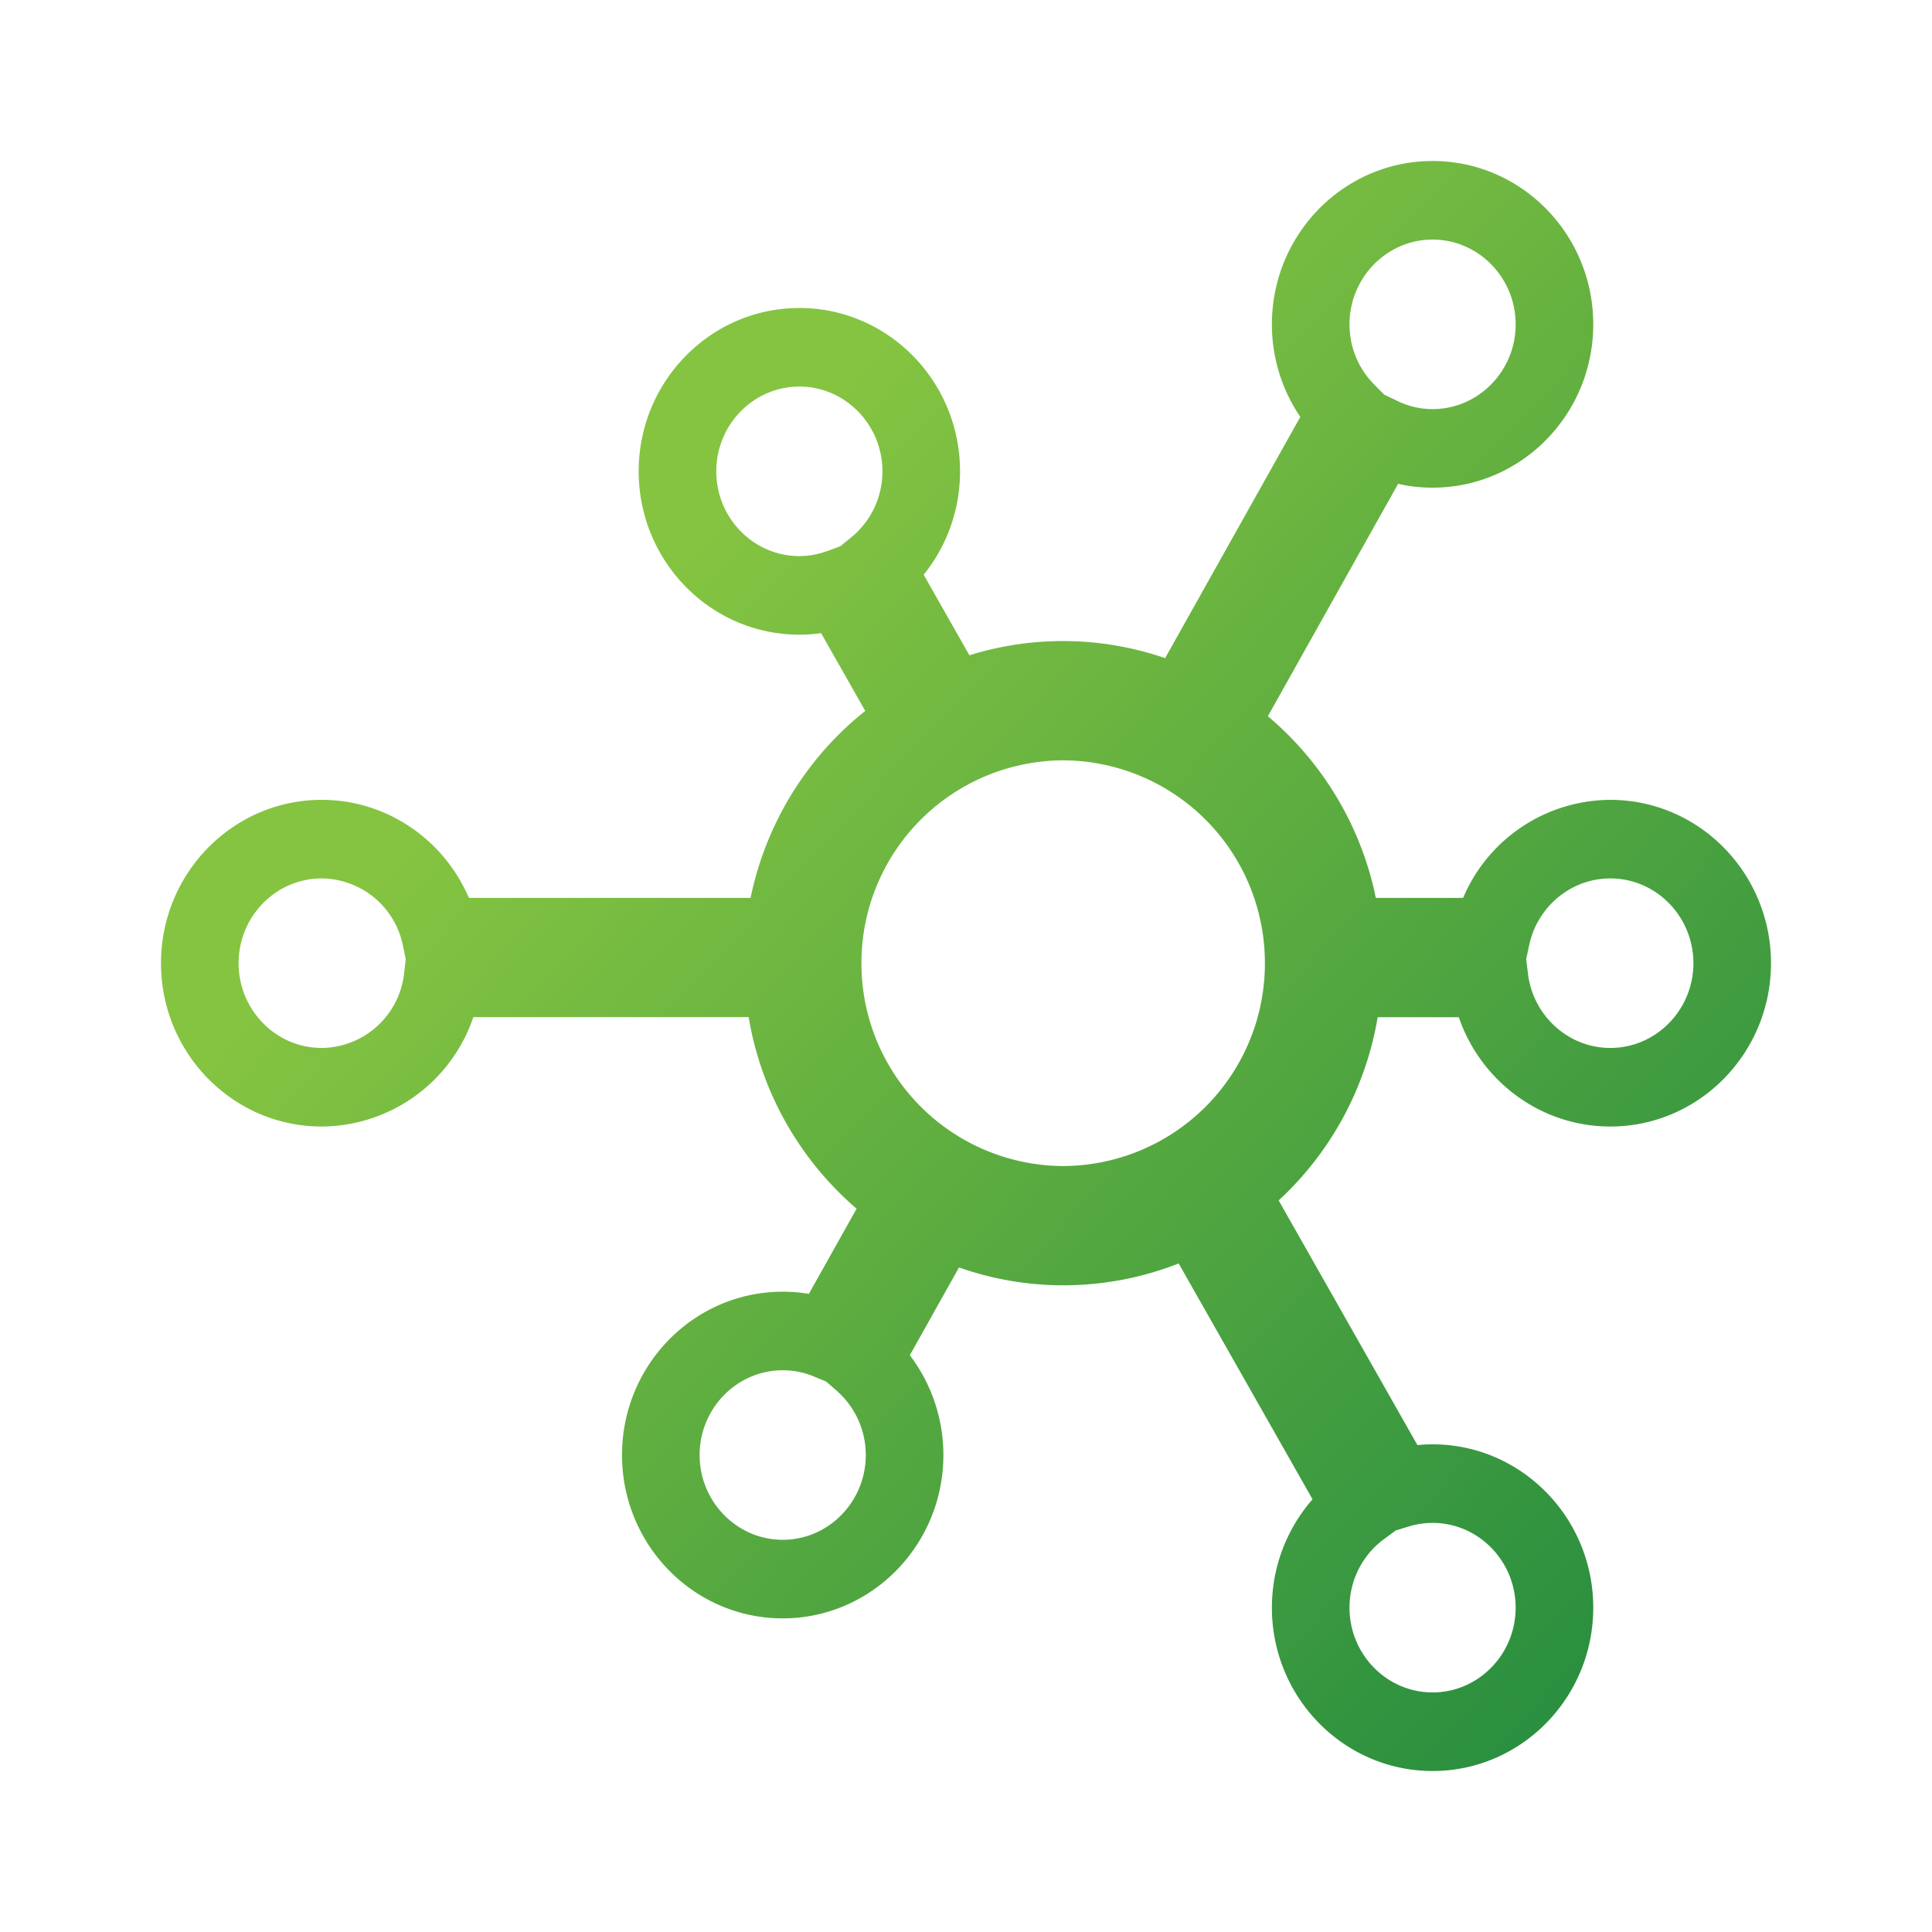 <!--
  ~  (c) 2018-2020 Cloudera, Inc. All rights reserved.
  ~
  ~    This code is provided to you pursuant to your written agreement with Cloudera, which may be the terms of the
  ~   Affero General Public License version 3 (AGPLv3), or pursuant to a written agreement with a third party authorized
  ~   to distribute this code.  If you do not have a written agreement with Cloudera or with an authorized and
  ~   properly licensed third party, you do not have any rights to this code.
  ~
  ~    If this code is provided to you under the terms of the AGPLv3:
  ~    (A) CLOUDERA PROVIDES THIS CODE TO YOU WITHOUT WARRANTIES OF ANY KIND;
  ~    (B) CLOUDERA DISCLAIMS ANY AND ALL EXPRESS AND IMPLIED WARRANTIES WITH RESPECT TO THIS CODE, INCLUDING BUT NOT
  ~        LIMITED TO IMPLIED WARRANTIES OF TITLE, NON-INFRINGEMENT, MERCHANTABILITY AND FITNESS FOR A PARTICULAR PURPOSE;
  ~    (C) CLOUDERA IS NOT LIABLE TO YOU, AND WILL NOT DEFEND, INDEMNIFY, OR HOLD YOU HARMLESS FOR ANY CLAIMS ARISING
  ~        FROM OR RELATED TO THE CODE; AND
  ~    (D) WITH RESPECT TO YOUR EXERCISE OF ANY RIGHTS GRANTED TO YOU FOR THE CODE, CLOUDERA IS NOT LIABLE FOR ANY
  ~        DIRECT, INDIRECT, INCIDENTAL, SPECIAL, EXEMPLARY, PUNITIVE OR CONSEQUENTIAL DAMAGES INCLUDING, BUT NOT LIMITED
  ~        TO, DAMAGES RELATED TO LOST REVENUE, LOST PROFITS, LOSS OF INCOME, LOSS OF BUSINESS ADVANTAGE OR
  ~        UNAVAILABILITY, OR LOSS OR CORRUPTION OF DATA.
  ~
  -->
<svg viewBox="0 0 24 24" xmlns="http://www.w3.org/2000/svg" width="1em" height="1em">
  <defs>
    <linearGradient x1="26.465%" y1="30.841%" x2="100%" y2="100%" id="ic-product-data-flow-sm_svg__a">
      <stop stop-color="#85C441" offset="0%"/>
      <stop stop-color="#1C873F" offset="100%"/>
    </linearGradient>
  </defs>
  <path d="M17.796 2c1.102 0 1.996.91 1.996 2.029 0 1.119-.894 2.029-1.996 2.029-.116 0-.231-.01-.344-.03l-.084-.018-1.618 2.887a4.008 4.008 0 011.32 2.159l.021.098h1.084l.028-.063a1.996 1.996 0 011.8-1.155c1.103 0 1.997.91 1.997 2.029 0 1.119-.894 2.029-1.996 2.029-.842 0-1.57-.534-1.86-1.296l-.023-.062h-1.007a4.003 4.003 0 01-1.156 2.206l-.074.07 1.724 3.04c.062-.007.125-.01.188-.01 1.102 0 1.996.91 1.996 2.029 0 1.119-.894 2.029-1.996 2.029-1.102 0-1.996-.91-1.996-2.029 0-.479.166-.93.455-1.287l.05-.059-1.663-2.93a3.91 3.91 0 01-2.615.088l-.114-.038-.611 1.09c.266.35.417.783.417 1.24 0 1.118-.894 2.029-1.996 2.029-1.102 0-1.996-.91-1.996-2.03 0-1.118.894-2.028 1.996-2.028.082 0 .164.005.245.015l.08.012.593-1.058a4.008 4.008 0 01-1.323-2.28l-.018-.1H5.88a2 2 0 01-1.884 1.359c-1.102 0-1.996-.91-1.996-2.029 0-1.119.894-2.029 1.996-2.029.785 0 1.477.465 1.8 1.155l.03.063h3.498a4.005 4.005 0 011.347-2.26l.077-.063-.548-.966c-.089.013-.18.019-.27.019-1.102 0-1.996-.91-1.996-2.029 0-1.119.894-2.029 1.996-2.029 1.102 0 1.996.91 1.996 2.029 0 .449-.145.874-.402 1.22l-.05.064.568 1.001a3.91 3.91 0 012.32-.001l.112.036 1.679-2.996a2.043 2.043 0 01-.353-1.15C15.8 2.91 16.694 2 17.796 2zm0 16.918c-.08 0-.16.01-.237.028l-.058.016-.163.05-.141.104c-.27.197-.433.513-.433.855 0 .581.464 1.053 1.032 1.053.568 0 1.032-.472 1.032-1.053s-.464-1.053-1.032-1.053zm-8.073-1.896c-.568 0-1.032.472-1.032 1.053 0 .58.464 1.053 1.032 1.053.568 0 1.032-.472 1.032-1.053 0-.291-.117-.563-.32-.76l-.042-.04-.13-.113-.16-.066a1.001 1.001 0 00-.38-.074zm3.484-7.577a2.517 2.517 0 00-2.506 2.52 2.517 2.517 0 002.506 2.52 2.516 2.516 0 002.506-2.52 2.517 2.517 0 00-2.506-2.52zm6.797 1.467c-.47 0-.878.326-.997.782l-.012.05-.036.17.021.176c.062.527.502.928 1.024.928.568 0 1.032-.472 1.032-1.053s-.464-1.053-1.032-1.053zm-16.008 0c-.568 0-1.032.472-1.032 1.053s.464 1.053 1.032 1.053a1.04 1.04 0 001.017-.877l.007-.05.02-.177-.035-.17a1.04 1.04 0 00-1.01-.832zm5.934-6.11c-.568 0-1.032.472-1.032 1.053s.464 1.053 1.032 1.053a.987.987 0 00.277-.04l.068-.022.163-.06.133-.108c.246-.2.391-.499.391-.823 0-.58-.464-1.053-1.032-1.053zm7.866-1.826c-.568 0-1.032.472-1.032 1.053 0 .267.098.518.272.711l.038.04.121.122.16.077c.139.068.288.103.44.103.57 0 1.033-.472 1.033-1.053s-.464-1.053-1.032-1.053z" fill="url(#ic-product-data-flow-sm_svg__a)" fill-rule="evenodd"/>
</svg>
